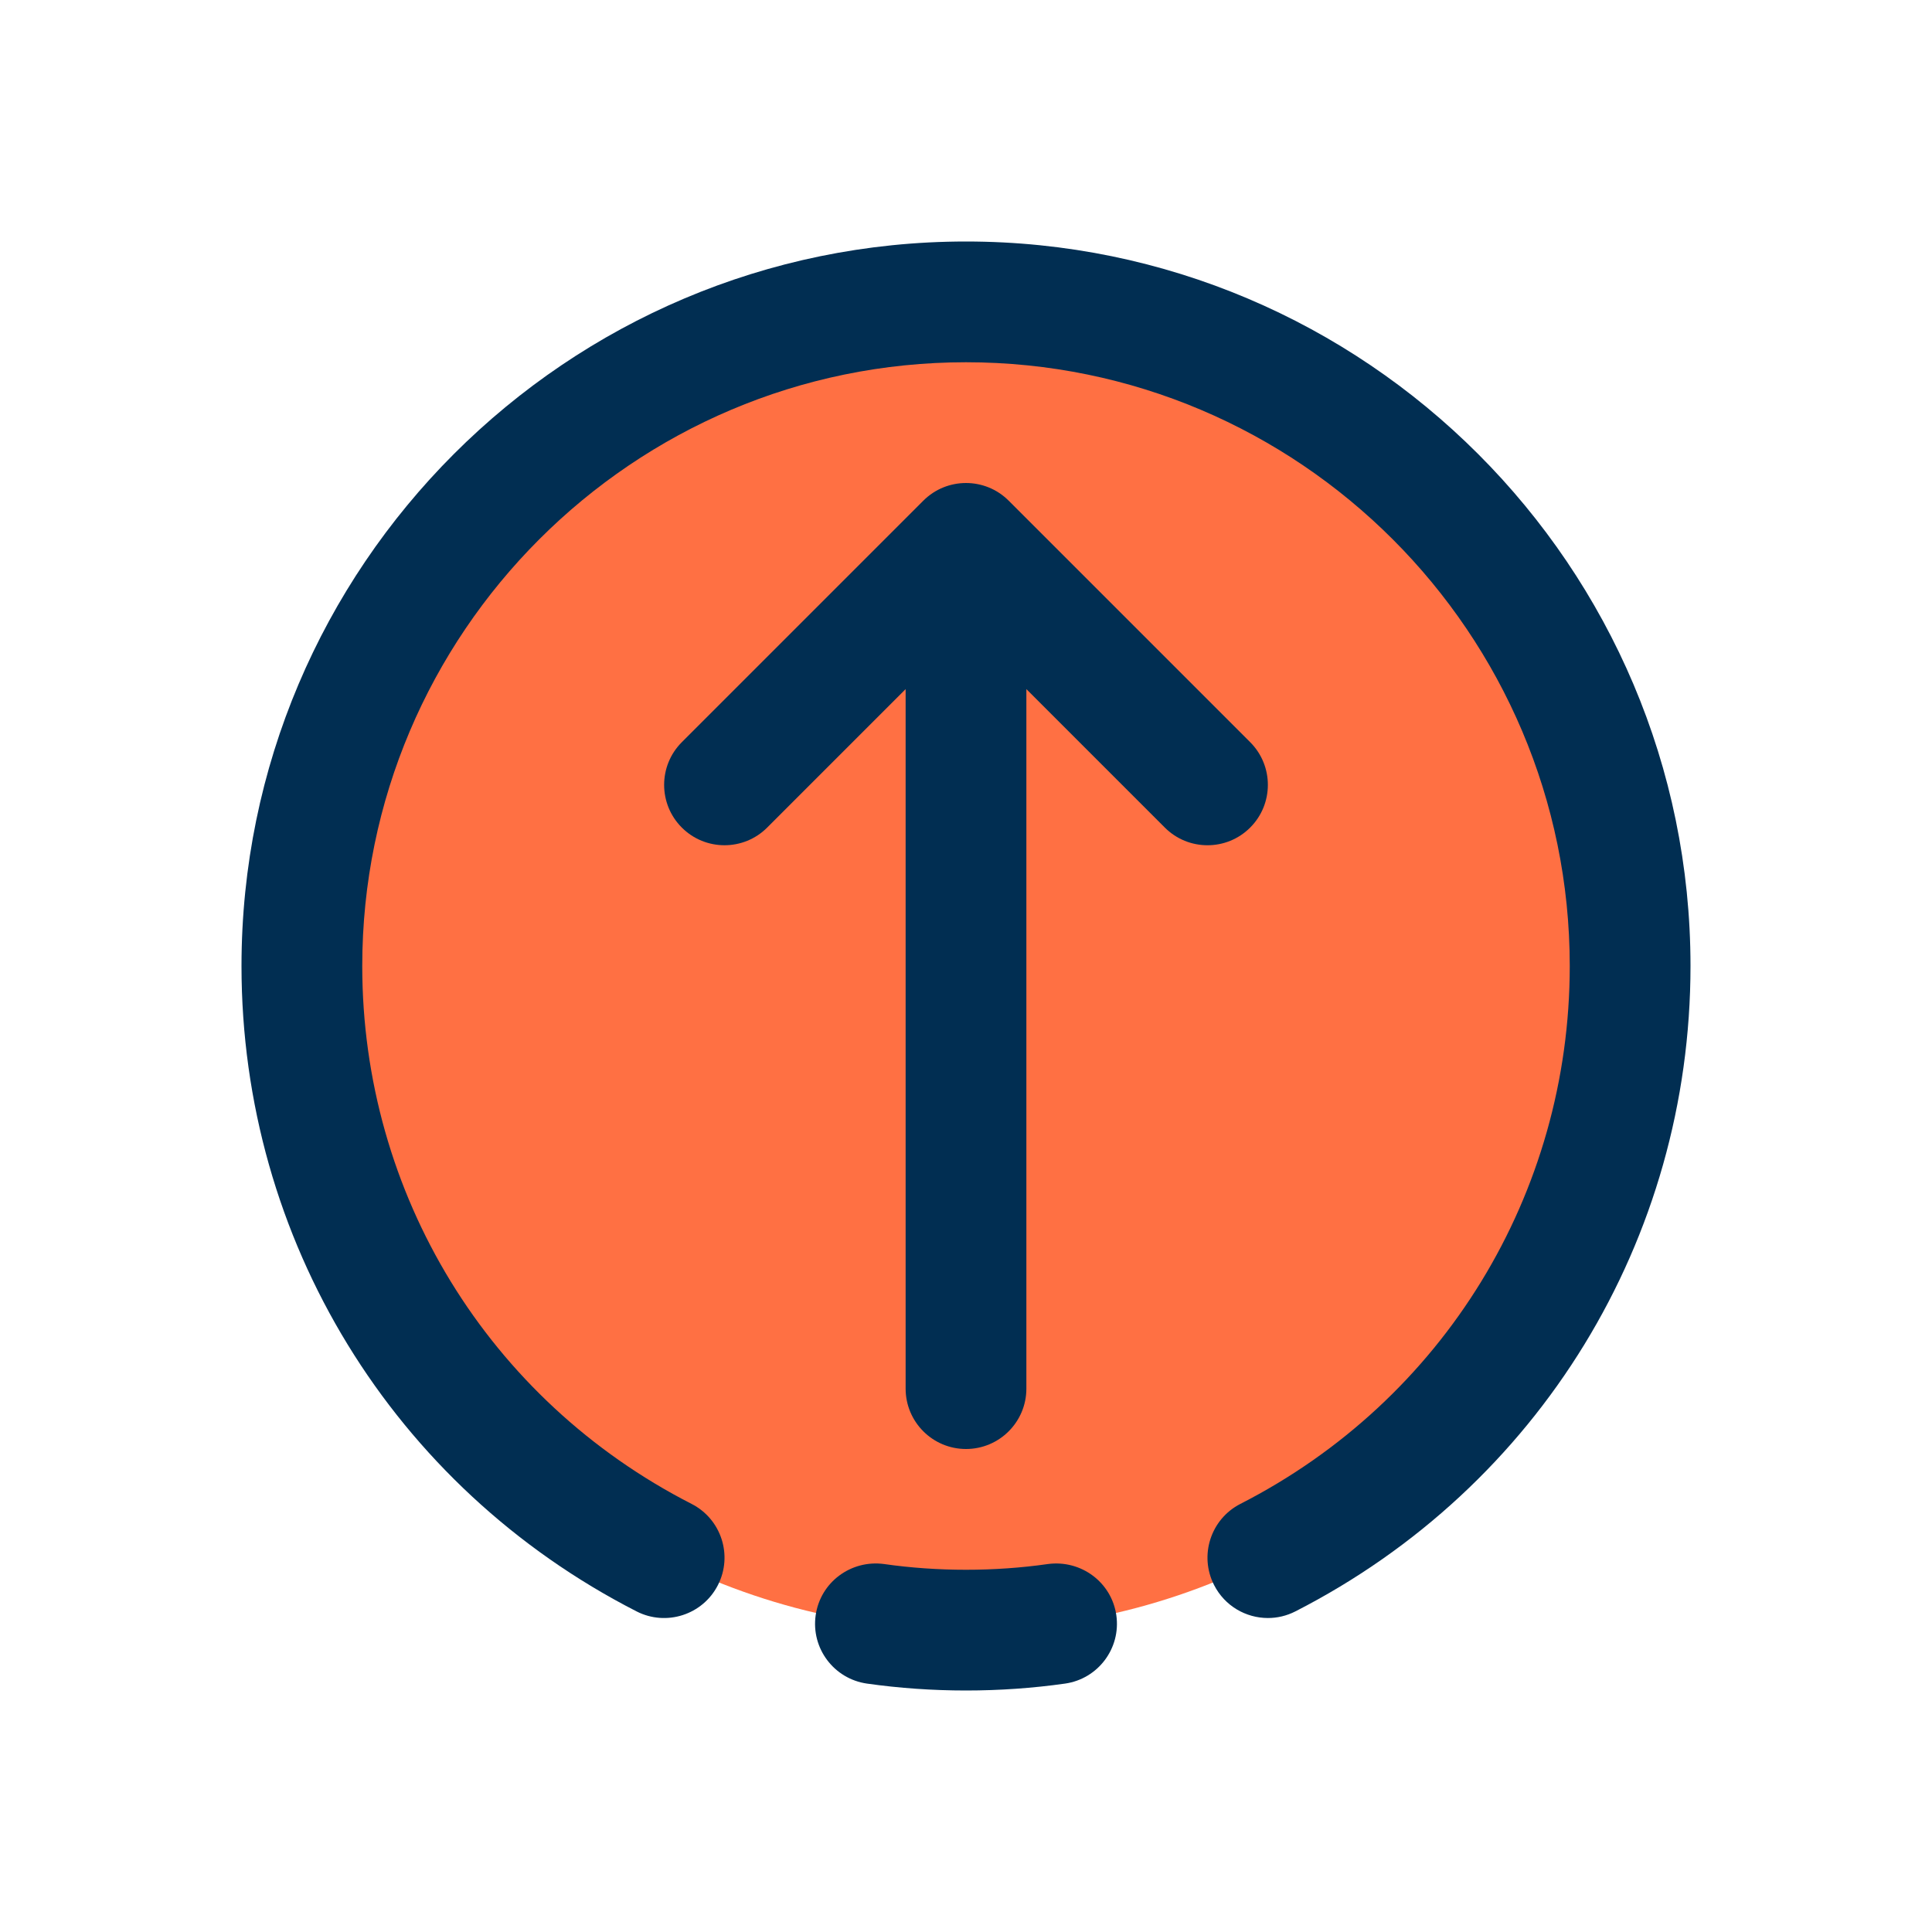 <svg id="Layer" enable-background="new 0 0 64 64" height="512" viewBox="0 0 64 64" width="512" xmlns="http://www.w3.org/2000/svg"><circle cx="32" cy="32" fill="#ff7043" r="22"/><g fill="#012e52"><path d="m34.718 51.81c-1.769.254-3.667.254-5.436 0-1.095-.145-2.106.604-2.262 1.698s.604 2.106 1.698 2.263c1.071.152 2.175.229 3.282.229s2.211-.077 3.282-.229c1.093-.156 1.854-1.169 1.698-2.263-.156-1.093-1.168-1.842-2.262-1.698z"/><path d="m32 8c-13.234 0-24 10.767-24 24 0 9.061 5.016 17.253 13.09 21.381.981.5 2.188.113 2.691-.871.503-.983.113-2.188-.871-2.691-6.729-3.44-10.91-10.268-10.91-17.819 0-11.028 8.972-20 20-20s20 8.972 20 20c0 7.551-4.181 14.379-10.91 17.818-.984.503-1.374 1.708-.871 2.691.354.692 1.055 1.09 1.782 1.09.307 0 .617-.07.909-.219 8.074-4.127 13.09-12.319 13.09-21.38 0-13.233-10.766-24-24-24z"/><path d="m40 28c.512 0 1.024-.195 1.414-.586.781-.781.781-2.047 0-2.828l-8-8c-.78-.781-2.048-.781-2.828 0l-8 8c-.781.781-.781 2.047 0 2.828.78.781 2.048.781 2.828 0l4.586-4.586v23.172c0 1.104.896 2 2 2s2-.896 2-2v-23.172l4.586 4.586c.39.391.902.586 1.414.586z"/></g></svg>